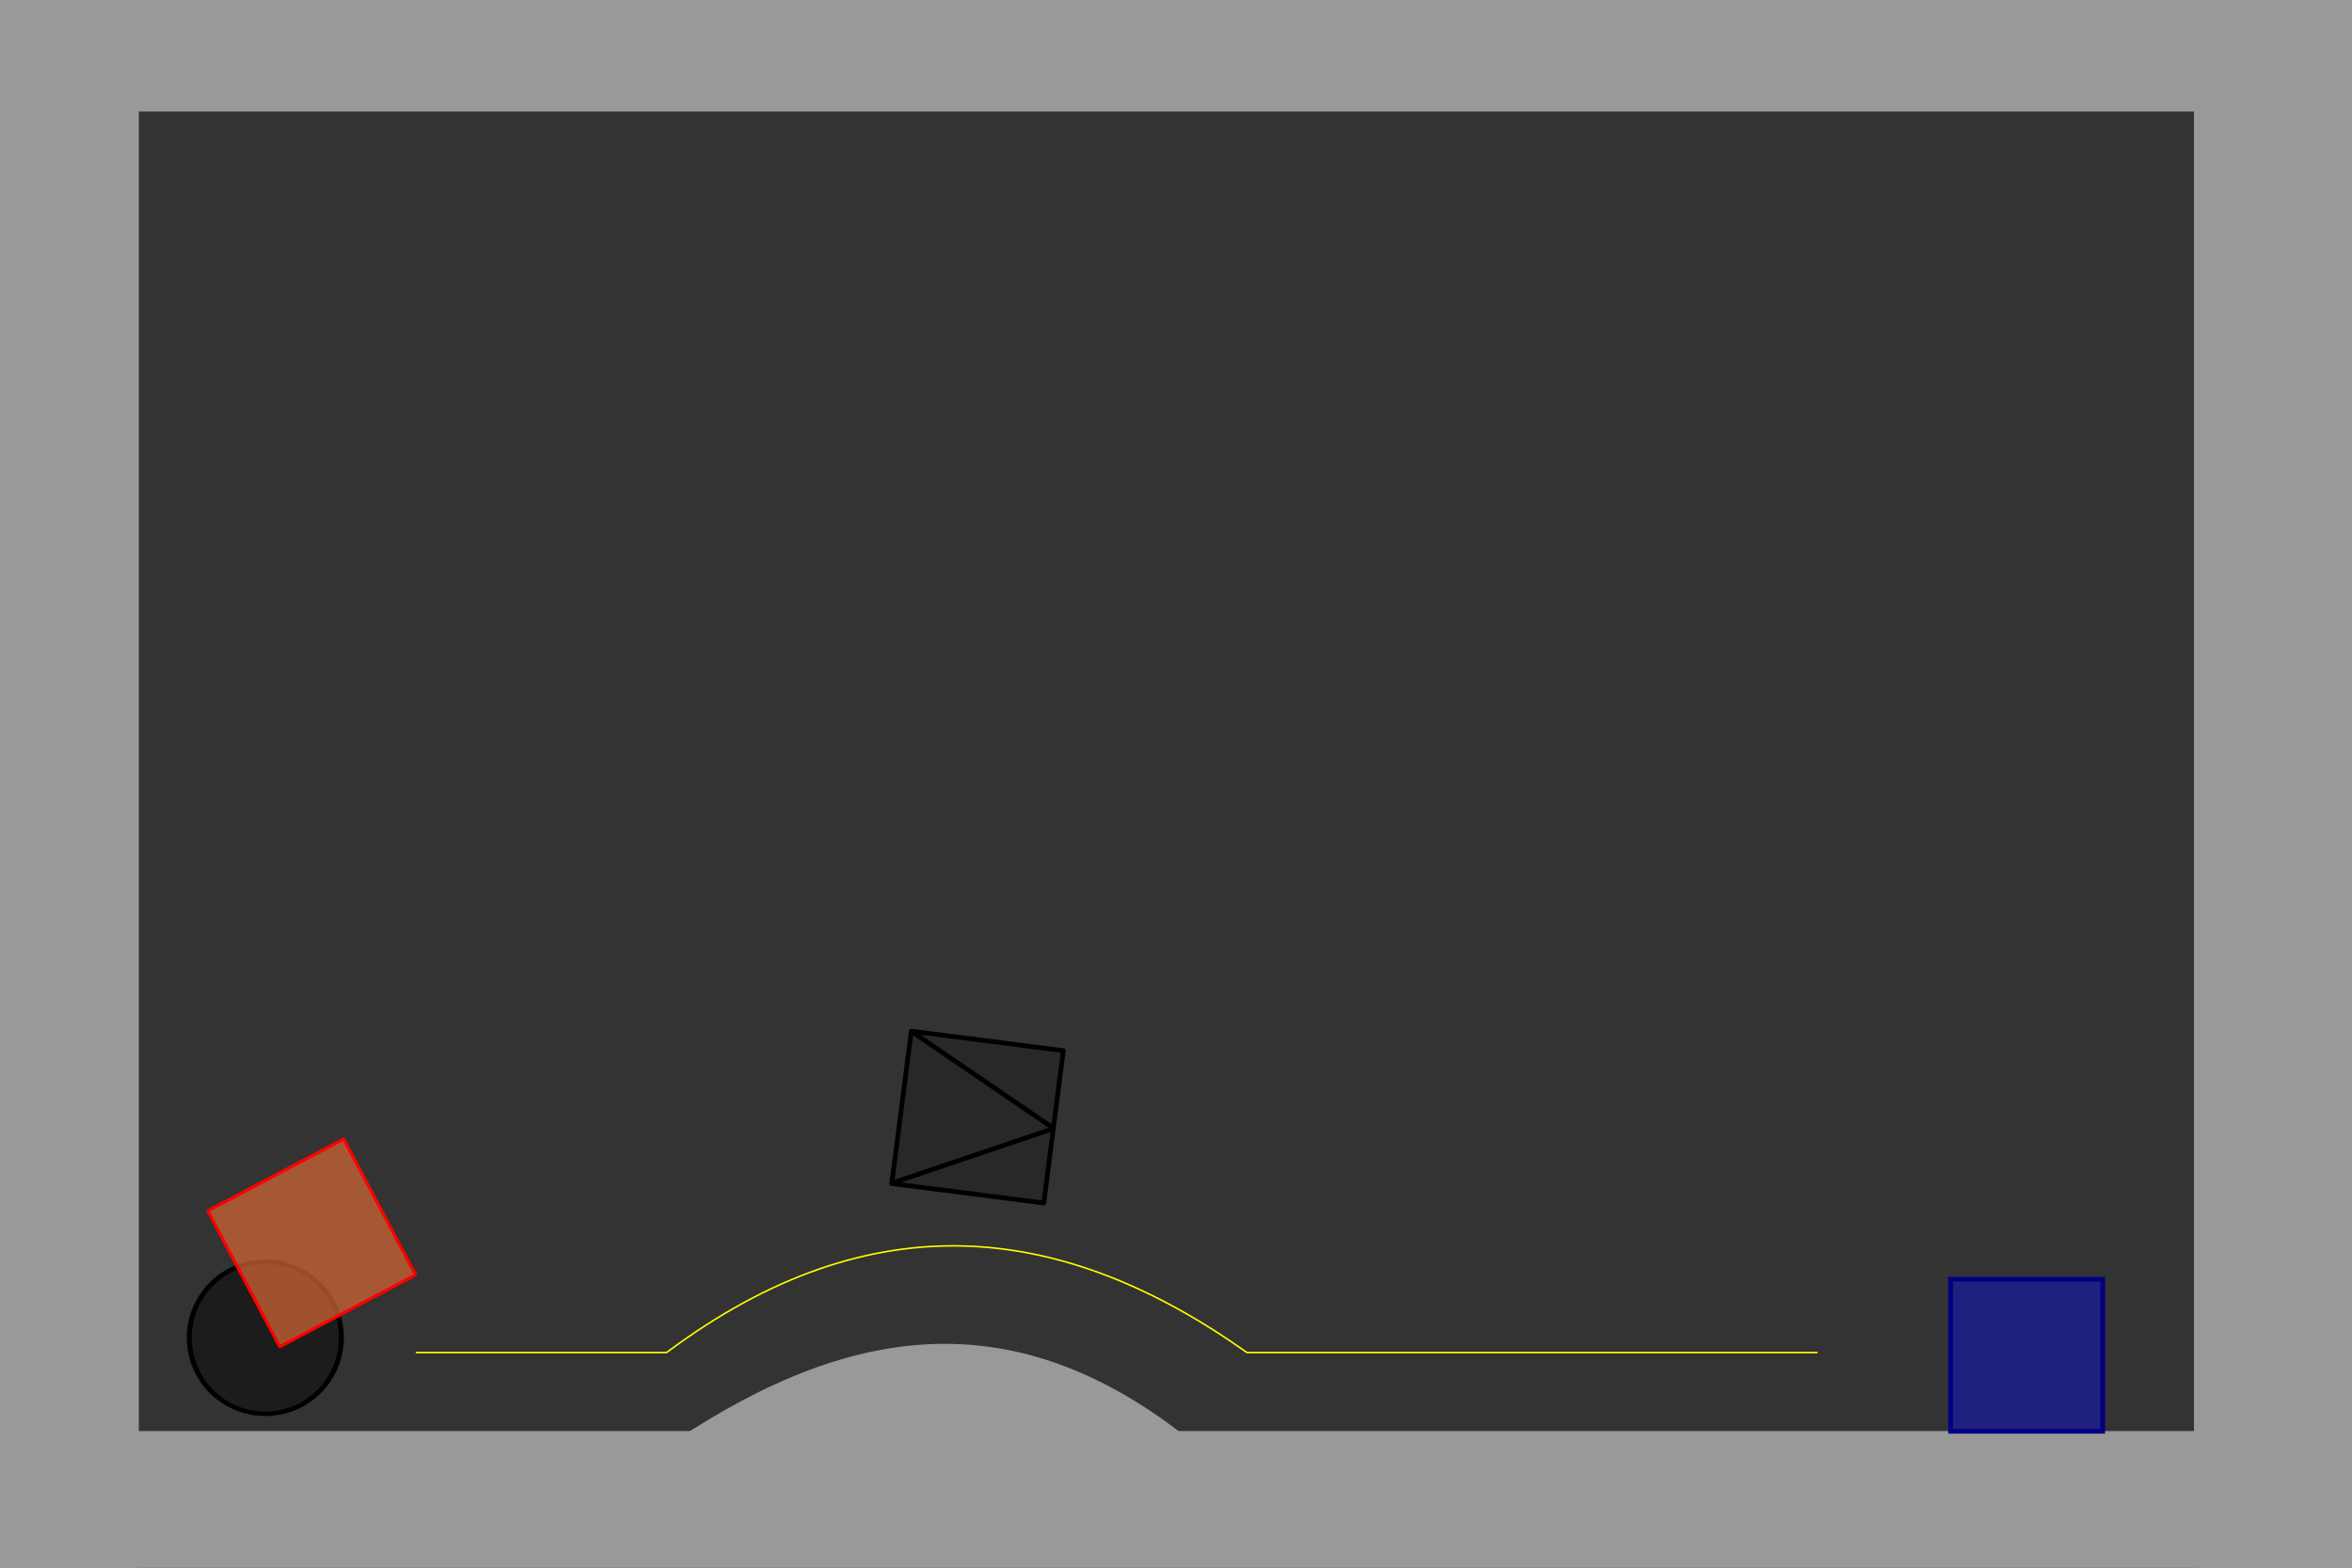 <?xml version="1.0" encoding="UTF-8" standalone="no"?>
<!-- Created with Inkscape (http://www.inkscape.org/) -->

<svg
   xmlns:dc="http://purl.org/dc/elements/1.1/"
   xmlns:cc="http://creativecommons.org/ns#"
   xmlns:rdf="http://www.w3.org/1999/02/22-rdf-syntax-ns#"
   xmlns:svg="http://www.w3.org/2000/svg"
   xmlns="http://www.w3.org/2000/svg"
   xmlns:sodipodi="http://sodipodi.sourceforge.net/DTD/sodipodi-0.dtd"
   xmlns:inkscape="http://www.inkscape.org/namespaces/inkscape"
   width="1500"
   height="1000"
   id="svg2"
   version="1.1"
   inkscape:version="0.48.2 r9819"
   sodipodi:docname="level.svg">
  <rect width="100%" height="100%" fill="#333333" stroke="none"/>
  <defs
     id="defs4" />
  <sodipodi:namedview
     id="base"
     pagecolor="#1b1b1b"
     bordercolor="#666666"
     borderopacity="1.0"
     inkscape:pageopacity="0.24705882"
     inkscape:pageshadow="2"
     inkscape:zoom="1.4142136"
     inkscape:cx="1128.0924"
     inkscape:cy="197.24229"
     inkscape:document-units="px"
     inkscape:current-layer="layer1"
     showgrid="false"
     inkscape:showpageshadow="false"
     borderlayer="true"
     inkscape:window-width="1307"
     inkscape:window-height="724"
     inkscape:window-x="59"
     inkscape:window-y="0"
     inkscape:window-maximized="1"
     showguides="true"
     inkscape:guide-bbox="true" />
  <g
     inkscape:label="Layer 1"
     inkscape:groupmode="layer"
     id="layer1"
     transform="translate(0,-52.362)">
    <rect
       style="fill:#999999;stroke:none"
       id="rect2991"
       width="120.792"
       height="1022.438"
       x="-32.234"
       y="39.601" />
    <rect
       style="fill:#999999;fill-opacity:1;stroke:none"
       id="rect2993"
       width="1596.268"
       height="100.788"
       x="-43.584"
       y="-29.675"
       transform="translate(0,52.362)" />
    <rect
       style="fill:#999999;fill-opacity:1;stroke:none"
       id="rect2995"
       width="138.924"
       height="1070.535"
       x="1399.207"
       y="6.344" />
    <rect
       style="fill:#999999;fill-opacity:1;stroke:none"
       id="rect2997"
       width="1661.644"
       height="125.304"
       x="-43.584"
       y="912.832"
       transform="translate(0,52.362)" />
    <path
       sodipodi:type="arc"
       style="fill:#000000;fill-opacity:0.449;stroke:#000000;stroke-width:4.12;stroke-miterlimit:4;stroke-dasharray:none"
       id="path3001"
       sodipodi:cx="389.53299"
       sodipodi:cy="441.57858"
       sodipodi:rx="62.652157"
       sodipodi:ry="70.824181"
       d="m 452.185,441.579 a 62.652,70.824 0 1 1 -125.304,0 62.652,70.824 0 1 1 125.304,0 z"
       transform="matrix(0.774,0,0,0.685,-132.291,603.202)">
      <title
         id="title3771">ninja</title>
    </path>
    <path
       style="fill:#999999;stroke:none"
       d="m 431.635,970.647 c 110.96,-73.149 226.452,-98.182 355.94,25.403 l -170.009,47.947 z"
       id="ramp"
       inkscape:connector-curvature="0"
       sodipodi:nodetypes="cccc"
       inkscape:label="#path3794" />
    <rect
       style="fill:#0000ff;fill-opacity:0.376;stroke:#000080;stroke-width:3;stroke-miterlimit:4;stroke-dasharray:none"
       id="rect3798"
       width="97"
       height="97"
       x="1244"
       y="868.362">
      <title
         id="title3800">exit</title>
    </rect>
    <path
       style="fill:none;stroke:#ffff00;stroke-width:1px;stroke-linecap:butt;stroke-linejoin:miter;stroke-opacity:1"
       d="m 265.172,915.09 160,0 c 132.039,-98.66 253.934,-82.365 370,0 l 364,0"
       id="path3804"
       inkscape:connector-curvature="0"
       sodipodi:nodetypes="cccc" />
    <rect
       style="fill:#d06637;fill-opacity:0.736;stroke:#ff0000;stroke-width:2;stroke-linecap:butt;stroke-linejoin:round;stroke-miterlimit:4;stroke-dasharray:none"
       id="rec"
       width="98"
       height="98"
       x="-268.71"
       y="790.745"
       transform="matrix(0.884,-0.468,0.468,0.884,0,0)"
       inkscape:label="#rect3816" />
    <path
       style="fill:#000000;fill-opacity:0.221;stroke:#000000;stroke-width:3;stroke-linecap:butt;stroke-linejoin:round;stroke-miterlimit:4;stroke-opacity:1;stroke-dasharray:none"
       d="m 581.187,710.118 96.956,12.432 -12.464,97.204 -96.956,-12.432 12.455,-97.134 90.854,61.987 -103.277,34.898 z"
       id="dir"
       inkscape:connector-curvature="0"
       sodipodi:nodetypes="cccccccc"
       inkscape:label="#path3818" />
  </g>
</svg>
